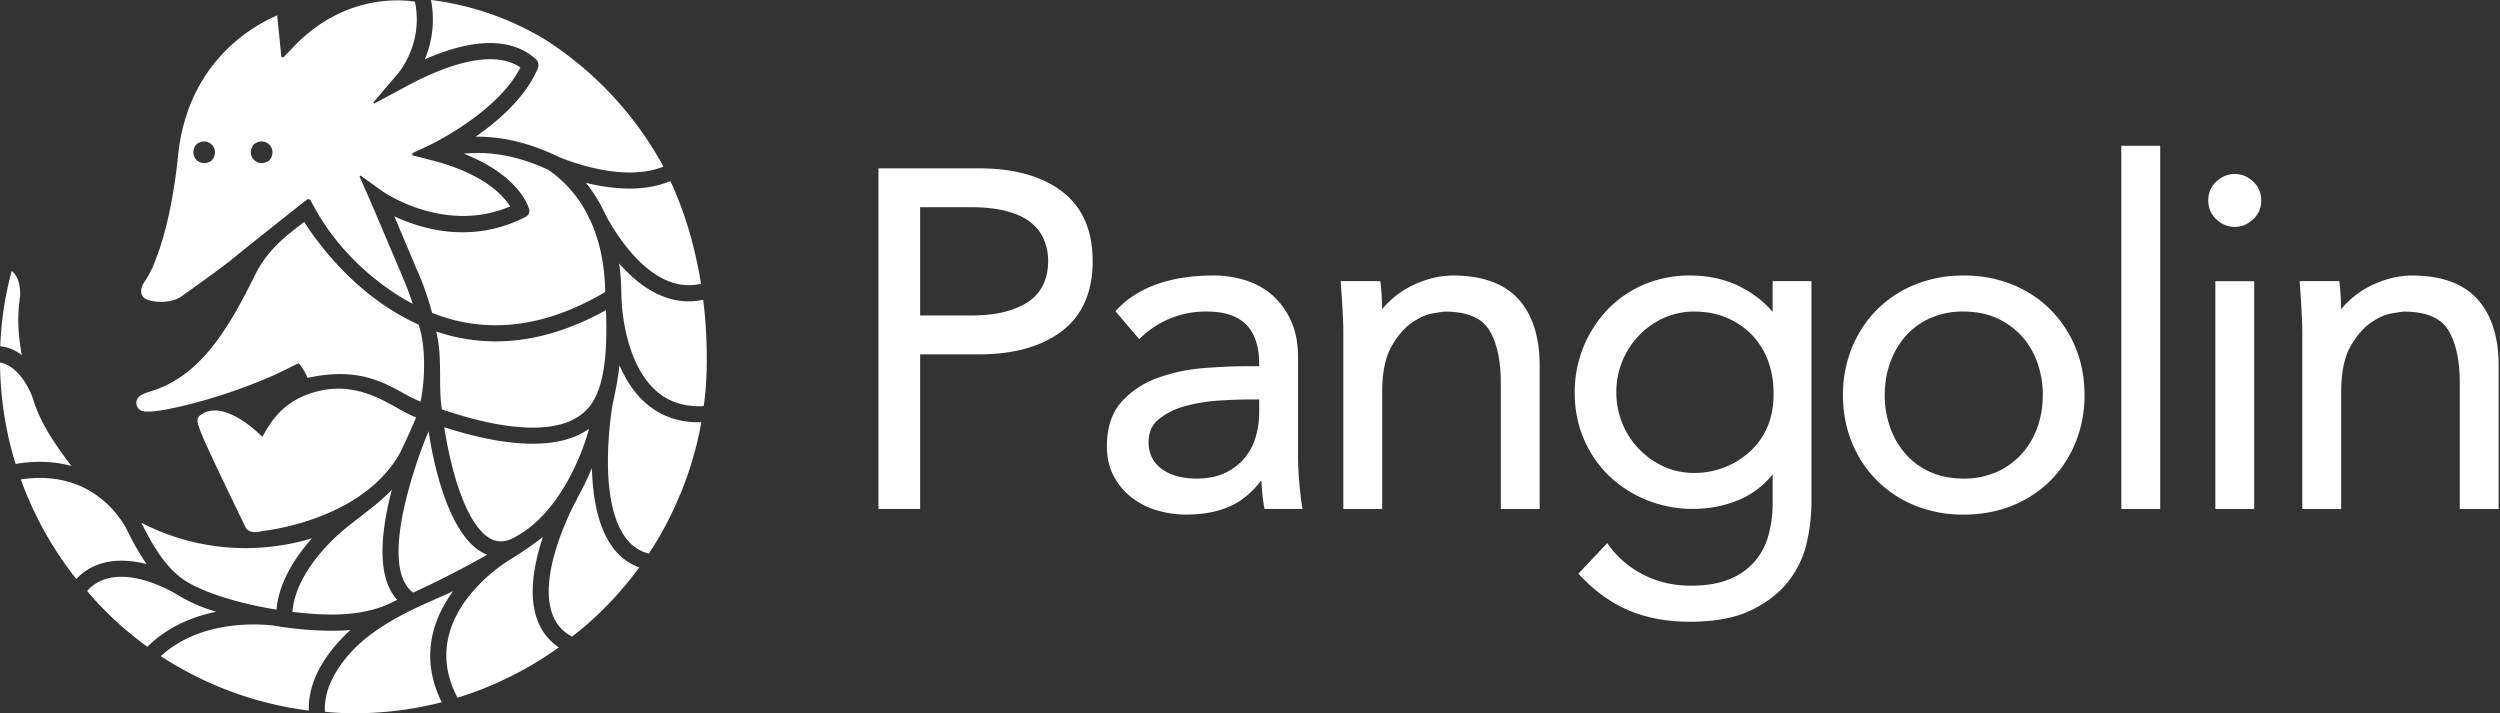 <svg xmlns="http://www.w3.org/2000/svg" fill="#FFFFFF" viewBox="0 0 1034 295"><rect x="0" y="0" width="1034" height="295" fill="#333333" stroke="none"/><path d="M439.13 79.1c-8.36-6.3-19.83-9.47-34.13-9.47h-41.67v140.88h17.24v-63.96H405c14.3 0 25.78-3.22 34.14-9.55 8.5-6.45 12.79-16.2 12.79-29s-4.31-22.52-12.8-28.9zm-7.25 37.73a17.35 17.35 0 01-5.17 6.93c-2.4 2-5.73 3.63-9.83 4.84-4.18 1.25-9.35 1.88-15.38 1.88h-20.93V85.7h20.93c6.05 0 11.22.6 15.41 1.79 4.1 1.16 7.4 2.78 9.79 4.82a17.92 17.92 0 015.18 7.05 23.13 23.13 0 011.64 8.64c0 3.14-.55 6.12-1.64 8.83zM537.36 199.32c-.32-3.74-.49-7.39-.49-10.84v-40.63c0-5.77-.95-10.84-2.86-15.05a31.06 31.06 0 00-7.6-10.56c-3.14-2.8-6.9-4.91-11.18-6.27a43.5 43.5 0 00-13.22-2.03c-17.48 0-30.83 4.62-39.66 13.7l-1.03 1.06 9.82 11.54 1.23-1.12a38.8 38.8 0 0126.72-10.27c14.62 0 21.71 7.16 21.71 21.9v.71H516c-5.42 0-11.51.26-18.1.78a72.8 72.8 0 00-18.9 3.99 36.83 36.83 0 00-15.04 9.86c-4.08 4.5-6.15 10.73-6.15 18.49 0 4.65.94 8.8 2.82 12.33a27.38 27.38 0 007.44 8.88 31.6 31.6 0 0010.54 5.33 43.39 43.39 0 0012.12 1.71c7.62 0 14.18-1.4 19.5-4.16 4.27-2.2 8.11-5.57 11.45-10.03.05 1.05.11 2.1.2 3.18.19 2.64.5 5.12.88 7.35l.25 1.34h15.7l-.3-1.87c-.38-2.45-.72-5.6-1.05-9.32zm-42.53-1.38a32.7 32.7 0 01-7.3-.82 19.64 19.64 0 01-6.39-2.7 13.84 13.84 0 01-4.44-4.69 13.56 13.56 0 01-1.64-6.87c0-4.07 1.37-7.14 4.17-9.45A29.44 29.44 0 01490.1 168a69.26 69.26 0 0113.67-2.29c4.85-.32 8.9-.48 12.04-.48h5v4.99c0 3.84-.54 7.5-1.58 10.88a23.9 23.9 0 01-4.83 8.75 23.82 23.82 0 01-8.1 5.92c-3.2 1.44-7.06 2.18-11.47 2.18zM600.96 113.96c-3.1 0-6.3.44-9.47 1.33-3.15.87-6.18 2.1-9 3.64a37.52 37.52 0 00-7.7 5.6 34.24 34.24 0 00-3.15 3.38c-.02-.93-.03-1.83-.07-2.74a89.9 89.9 0 00-.5-7.42l-.15-1.46H554.5l.13 1.75c.25 3.39.48 6.97.68 10.66.2 3.71.29 6.82.29 9.25v72.58h16.07v-48.28c0-7.98 1.25-14.25 3.68-18.64 2.46-4.43 5.28-7.78 8.36-9.97 3.1-2.18 6.04-3.53 8.78-4 3.8-.66 4.86-.76 5.17-.76 8.83 0 14.92 2.46 18.08 7.34 3.3 5.09 5 12.6 5 22.34v51.97h16.06v-59.36c0-11.76-2.94-21-8.78-27.43-5.86-6.5-14.97-9.78-27.06-9.78zM733.13 128.94a42.76 42.76 0 00-6.14-5.81 44.95 44.95 0 00-9.38-5.56 43.4 43.4 0 00-9.5-2.83 53.4 53.4 0 00-8.92-.8 48.65 48.65 0 00-19.2 3.73 45.36 45.36 0 00-15.12 10.38 49.41 49.41 0 00-13.56 34.56c0 6.8 1.28 13.23 3.83 19.1a46.18 46.18 0 0010.48 15.21 48.96 48.96 0 0015.59 9.95 50.87 50.87 0 0019.16 3.61c6.8 0 13.37-1.36 19.51-4.01a35.09 35.09 0 0013.29-10.3v11.92c0 4.74-.6 9.28-1.79 13.46a28.07 28.07 0 01-5.7 10.76 27.29 27.29 0 01-10.37 7.24c-4.32 1.78-9.67 2.69-15.9 2.69-7.1 0-13.63-1.48-19.4-4.4a39.66 39.66 0 01-14.12-11.66l-1.15-1.55-11.89 12.62 1.04 1.12c5.96 6.34 12.69 11.13 20 14.19 7.28 3.04 15.68 4.6 24.93 4.6 10.43 0 19.05-1.62 25.6-4.83 6.54-3.2 11.74-7.29 15.44-12.14 3.7-4.82 6.2-10.2 7.48-15.98a75.36 75.36 0 001.88-16.1v-91.84h-16.07v12.67h-.02zm-32.4 66.67c-4.54 0-8.8-.9-12.64-2.67a33.57 33.57 0 01-10.2-7.23 33.51 33.51 0 01-9.37-23.47 33.62 33.62 0 019.36-23.48 33.18 33.18 0 0110.21-7.22 30.16 30.16 0 0112.64-2.68c5.05 0 9.67.91 13.74 2.7a31.5 31.5 0 0110.35 7.2 31.1 31.1 0 016.47 10.53 37.56 37.56 0 012.23 13c.13 5.07-.64 9.68-2.31 13.73a29.42 29.42 0 01-7.1 10.42 33.82 33.82 0 01-23.38 9.17zM848.06 128.04a47.55 47.55 0 00-15.8-10.37 53.39 53.39 0 00-20.15-3.71 52.85 52.85 0 00-19.96 3.7 47.55 47.55 0 00-15.8 10.38c-4.4 4.4-7.9 9.69-10.37 15.7a51.53 51.53 0 00-3.73 19.66c0 7.05 1.25 13.68 3.73 19.67a47.45 47.45 0 0010.37 15.7 47.3 47.3 0 0015.8 10.37 52.85 52.85 0 0019.96 3.7c7.3 0 14.08-1.24 20.15-3.7a47.3 47.3 0 0015.8-10.37c4.4-4.4 7.9-9.69 10.37-15.7a51.58 51.58 0 003.73-19.67c0-7.04-1.25-13.65-3.73-19.66a47.78 47.78 0 00-10.37-15.7zm-35.95 69.9c-5.06 0-9.64-.9-13.63-2.67a29.74 29.74 0 01-10.14-7.29 33.25 33.25 0 01-6.48-10.95 39.43 39.43 0 01-2.33-13.63c0-4.84.77-9.43 2.33-13.64a33.87 33.87 0 016.48-10.95 30.06 30.06 0 0110.14-7.29 33.2 33.2 0 0113.63-2.67c5.05 0 9.64.9 13.62 2.67a31.24 31.24 0 0110.26 7.29 32.58 32.58 0 016.58 10.94 39.59 39.59 0 012.33 13.64c0 4.84-.78 9.43-2.33 13.62a32.58 32.58 0 01-6.58 10.94 30.78 30.78 0 01-10.26 7.29 32.84 32.84 0 01-13.62 2.7zM893.46 60.3h-16.08v150.22h16.08V60.3zM931.8 75a10.96 10.96 0 00-7.5-3.05c-2.74 0-5.27 1.02-7.5 3.04a10.18 10.18 0 00-3.46 7.91c0 3.2 1.17 5.85 3.45 7.9a10.96 10.96 0 007.5 3.05c2.75 0 5.27-1.02 7.5-3.04a10.24 10.24 0 003.46-7.9c0-3.18-1.17-5.84-3.45-7.92zM932.34 116.3h-16.07v94.22h16.07v-94.23zM997.6 113.96c-3.11 0-6.3.44-9.48 1.33-3.14.87-6.17 2.1-8.99 3.64a37.55 37.55 0 00-7.71 5.6 34.24 34.24 0 00-3.14 3.38l-.07-2.74a89.9 89.9 0 00-.5-7.42l-.15-1.46h-16.43l.13 1.75c.26 3.39.49 6.97.68 10.66.2 3.71.3 6.82.3 9.25v72.58h16.07v-48.28c0-7.98 1.25-14.25 3.68-18.64 2.46-4.43 5.28-7.78 8.36-9.97 3.09-2.18 6.04-3.53 8.78-4 3.79-.66 4.86-.76 5.17-.76 8.83 0 14.92 2.46 18.08 7.34 3.3 5.09 4.99 12.6 4.99 22.34v51.97h16.07v-59.36c0-11.76-2.95-21-8.78-27.43-5.87-6.5-14.97-9.78-27.06-9.78zM58.45 216.2c.68 1.23 1.1 2.13 1.28 2.53 4.25 8.24 9.46 16.55 16.59 21.27l.7.44c8.06 4.99 22.5 9.31 37.35 11.7.99-11.46 7.86-21.85 14.67-29.5a95.5 95.5 0 01-27.44 4.06 93.47 93.47 0 01-43.15-10.5zM172.12 172.59c-8.47-2.73-21.16-15.44-40.43-10.83-15.9 3.8-20.67 14.88-23.2 18.91-5.93-5.84-12.22-9.8-17.44-10.7-3.97-.67-6.57.54-8.06 1.66-2.7 2.06-2.77 2.13 15.22 39.56l1.5 3.11c.02.06.07.1.1.16l1.62 3.34s1.03 3.5 7.01 1.84c0 0 41.42-3.96 57.18-32.62a286.86 286.86 0 006.5-14.44zM8.32 122.56c.13-2.4-.03-7.75-3.47-10.5a137.69 137.69 0 00-4.74 31.15A16.8 16.8 0 019 146.89c-.77-4.95-2.4-13.33-.67-24.33zM164.3 248.1c-6.76-7.32-7.91-21.01-3.39-40.88.36-1.56.75-3.11 1.14-4.64-6.43 6.89-17.15 13.62-23.74 20-7.29 7.06-16.47 18.36-17.35 30.49 7.77.94 15.41 1.39 22.07.9 12.8-.94 18.96-4.84 21.27-5.87zM242.35 75.62a59.76 59.76 0 018 13.03c4.62 8.7 19.69 33.45 39.58 28.71a174.48 174.48 0 00-4.7-21.13c-.14-.42-.28-.84-.44-1.27l.07-.02c-2-6.68-4.5-13.4-7.57-20.05-11.42 4.78-24.85 3.24-34.94.73zM221.62 24.48a3.33 3.33 0 01.83 3.72c-4.93 11.9-16.15 21.7-25.75 28.34 8.8-.13 20.44 1.6 34.07 8.22 4.35 1.84 27.06 10.8 43.6 4.16-.05-.09-.12-.2-.16-.3-.33-.64-.69-1.27-1.03-1.9a143.62 143.62 0 00-47.55-50.24A119.98 119.98 0 00178.26 0a42.24 42.24 0 01-2.56 24.54c25.38-11.14 38.9-6.48 45.92-.06zM170.88 245.1a394.62 394.62 0 0030.58-15.65c-.67-.27-1.29-.56-1.86-.87-12.33-6.74-19.23-29.94-22.34-50.21a72.2 72.2 0 01-1.4 3.41 198.8 198.8 0 00-8.45 27c-5.38 23.63-1.34 32.84 3.47 36.31zM250.64 128.26c-15.5 8.61-30.77 12.94-45.65 12.94a75.82 75.82 0 01-24.58-4.1c2.75 11.04.74 22.17 2.36 32.23.75.26 1.52.53 2.3.77 22.85 7.49 40.6 8.79 51.33 3.76a20.56 20.56 0 007.53-5.87c7.5-9.45 7.05-29.18 6.7-39.73z" fill="#FFFFFF"/><path d="M214.72 221.1l.02.03c15.93-9.4 25.5-31.11 28.86-43.75-1.35.94-2.8 1.78-4.37 2.52-5.49 2.57-11.97 3.63-18.9 3.63-11.8 0-24.9-3.06-36.58-6.83 2.98 19.53 9.5 40.81 19.06 46.04 3.57 1.95 7.47 1.42 11.91-1.64zM178.7 129.37a74.29 74.29 0 008.33 2.8c20.11 5.38 41.4 1.55 63.3-11.4-.22-12.1-2.58-21.69-6.02-29.29-.93-1.78-1.43-2.9-1.5-3.04h.01a50.44 50.44 0 00-15.96-18.15c-14.86-6.98-27.03-7.6-34.99-6.71 22.76 8.95 26.64 21.84 26.82 22.46l.16.54a2.63 2.63 0 01-1.36 3.07l-.5.25c-21.88 11.08-42.58 4.89-53.89-.42 3.33 7.87 7.75 18.39 9.47 22.46l.04-.02c.71 1.62 1.4 3.31 2.08 5.06l.04.1c1.47 3.86 2.83 7.96 3.96 12.29zM252.87 225.6c-5.85-8.44-7.77-20.73-8.05-32.03-2.03 4.79-4.14 9.06-6.17 12.73l.01.01c-.3.7-.67 1.38-1.09 2.08-3.4 6.68-14.38 30.08-9.28 45.11 1.48 4.38 4.2 7.6 8.26 9.79 4.13-3.05 16.14-12.6 27.84-28.6a23.66 23.66 0 01-11.52-9.08zM29.54 192.73c-7.56-9.9-13.02-18.42-15.77-27.4-1.51-4.94-6.61-14.24-13.77-15.38.1 14.58 2.35 28.66 6.45 41.94 8.97-1.52 16.63-.94 23.09.84z" fill="#FFFFFF"/><path d="M221.97 255.62c-3.47-10.28-.9-23.15 2.6-33.56a118.57 118.57 0 01-6.11 4.5l.02.03-1.08.68a185.68 185.68 0 01-7.82 5.05l.02.03c-1.56.97-37.54 23.73-20.37 56.22a145.85 145.85 0 0041.9-20.81 23.14 23.14 0 01-9.16-12.14zM290.85 123.98c-2.01.43-4.02.66-6.02.66-9.88 0-19.66-5.29-28.68-15.62a.56.56 0 00-.08-.09c.61 4.32.93 8.86.93 13.58.1 1.4.18 2.8.24 4.19.7 7.93 3.46 25.53 14.15 34.97 5.21 4.61 11.8 6.71 19.63 6.29.07-.31.14-.67.2-1.04a146.7 146.7 0 001.11-18.03c.01-7.53-.38-15.96-1.48-24.91z" fill="#FFFFFF"/><path d="M266.97 166.64c-4.86-4.3-8.3-9.85-10.73-15.57a156.5 156.5 0 01-2.84 15.99c-.87 5.13-6.01 38.98 4.94 54.76 2.62 3.79 5.91 6.12 10.02 7.14a139.73 139.73 0 0012.86-24.3l.04.02c3.96-9.55 6.95-19.6 8.81-30.03-9.05.23-16.8-2.45-23.1-8.01zM60.63 233.3a112.82 112.82 0 01-8.57-15.05c-4.17-7.29-16.8-23.95-43.45-19.97a146.37 146.37 0 0022.94 41.19c7.95-8.38 19.15-8.72 29.08-6.17zM144.92 260.57c-9.72.81-21.12-.02-32.16-1.89-8.06-.85-30.53-1.68-46.25 12.7a145.24 145.24 0 0061.2 22.52c-.27-9.79 4.27-19.9 13.3-29.46 1.3-1.4 2.62-2.68 3.9-3.87zM73.13 245.86c-3.67-2.2-25.38-14.35-37.1-1.47 3.24 3.99 11.63 13.47 24.9 23.11 8.63-8.43 19.03-12.58 28.53-14.47a65.43 65.43 0 01-16.33-7.17zM187.4 244.5c-8.2 4.12-30.28 11.59-42.91 26.01-5.66 6.46-10.62 14.73-10.1 23.87 4.46.49 14.67 1.22 28-.24l1.96-.22.8-.1c5.96-.77 11.82-1.9 17.55-3.38-9.31-18.76-3.49-34.69 4.7-45.94zM57.8 169.46c.41.32 1.12.78 3.42.78 2.76 0 7.82-.67 17.44-3.11 8.3-2.1 20.8-5.85 34.75-12 1.55-.72 5.5-2.64 10.06-4.9 1.52 1.7 2.84 3.7 3.7 6.06 26-5.68 35.89 5.6 46.77 9.82 2.23-10.62 1.87-24.53-.84-31.88-25.26-11.28-41.35-33.17-47.29-42.44-5.94 4.62-14.8 10.77-20.18 21.65-10.94 22.12-22.48 42.01-43.1 48.35-3.53 1.09-5.83 1.96-6.13 4.52a3.53 3.53 0 001.4 3.15z" fill="#FFFFFF"/><path d="M75.26 122.46c6.03-4.34 16.9-12.1 20.7-15.22 6.92-5.69 26.05-20.8 30.87-24.61a1.16 1.16 0 011.76.4c14.9 29.65 42.11 42.59 42.11 42.59-1.17-3.62-2.57-7.3-4.2-11.04l.03-.01-5.7-13.45-3.6-8.49c-2.04-4.77-3.62-8.5-4.08-9.52l-4.34-9.93c-.14-.33.24-.63.54-.42l8.8 6.33c.25.18 25.63 17.91 52.85 6.27-2.76-4.4-10.9-13.6-32.66-19.13l-7.43-1.89c-.53-.13-.6-.86-.1-1.1l6.93-3.26c.29-.13 28.06-13.37 37.5-32.08-12.42-8.5-34.1.8-46.32 7.34l-13.93 7.48c-.33.17-.66-.24-.42-.53l10.24-12.03c.44-.52 10.39-12.62 6.8-29.47-6.79-1.05-29.8-2.65-50.15 18.62l-4.06 4.25a.62.62 0 01-1.06-.37l-1.7-16.83c-10.16 4.35-37.01 19.38-40.98 57.9-1.41 13.7-3.63 25.48-6.66 35.49l-.02-.02-.4 1.41c-1.06 3.33-2.21 6.45-3.45 9.38a45.08 45.08 0 01-3.38 6.07c-2.23 3.34-1.23 5.57-.3 6.49 1.8 1.84 10.7 3.06 15.81-.62zM105.4 59.4c4.51-2.9 9.3 1.9 6.41 6.42-.19.3-.45.56-.75.75-4.52 2.9-9.31-1.9-6.42-6.41.2-.3.46-.56.76-.76zm-23.79 0c4.52-2.9 9.3 1.9 6.41 6.42-.19.3-.45.56-.75.75-4.52 2.9-9.31-1.9-6.41-6.41.2-.3.45-.56.75-.76z" fill="#FFFFFF"/></svg>